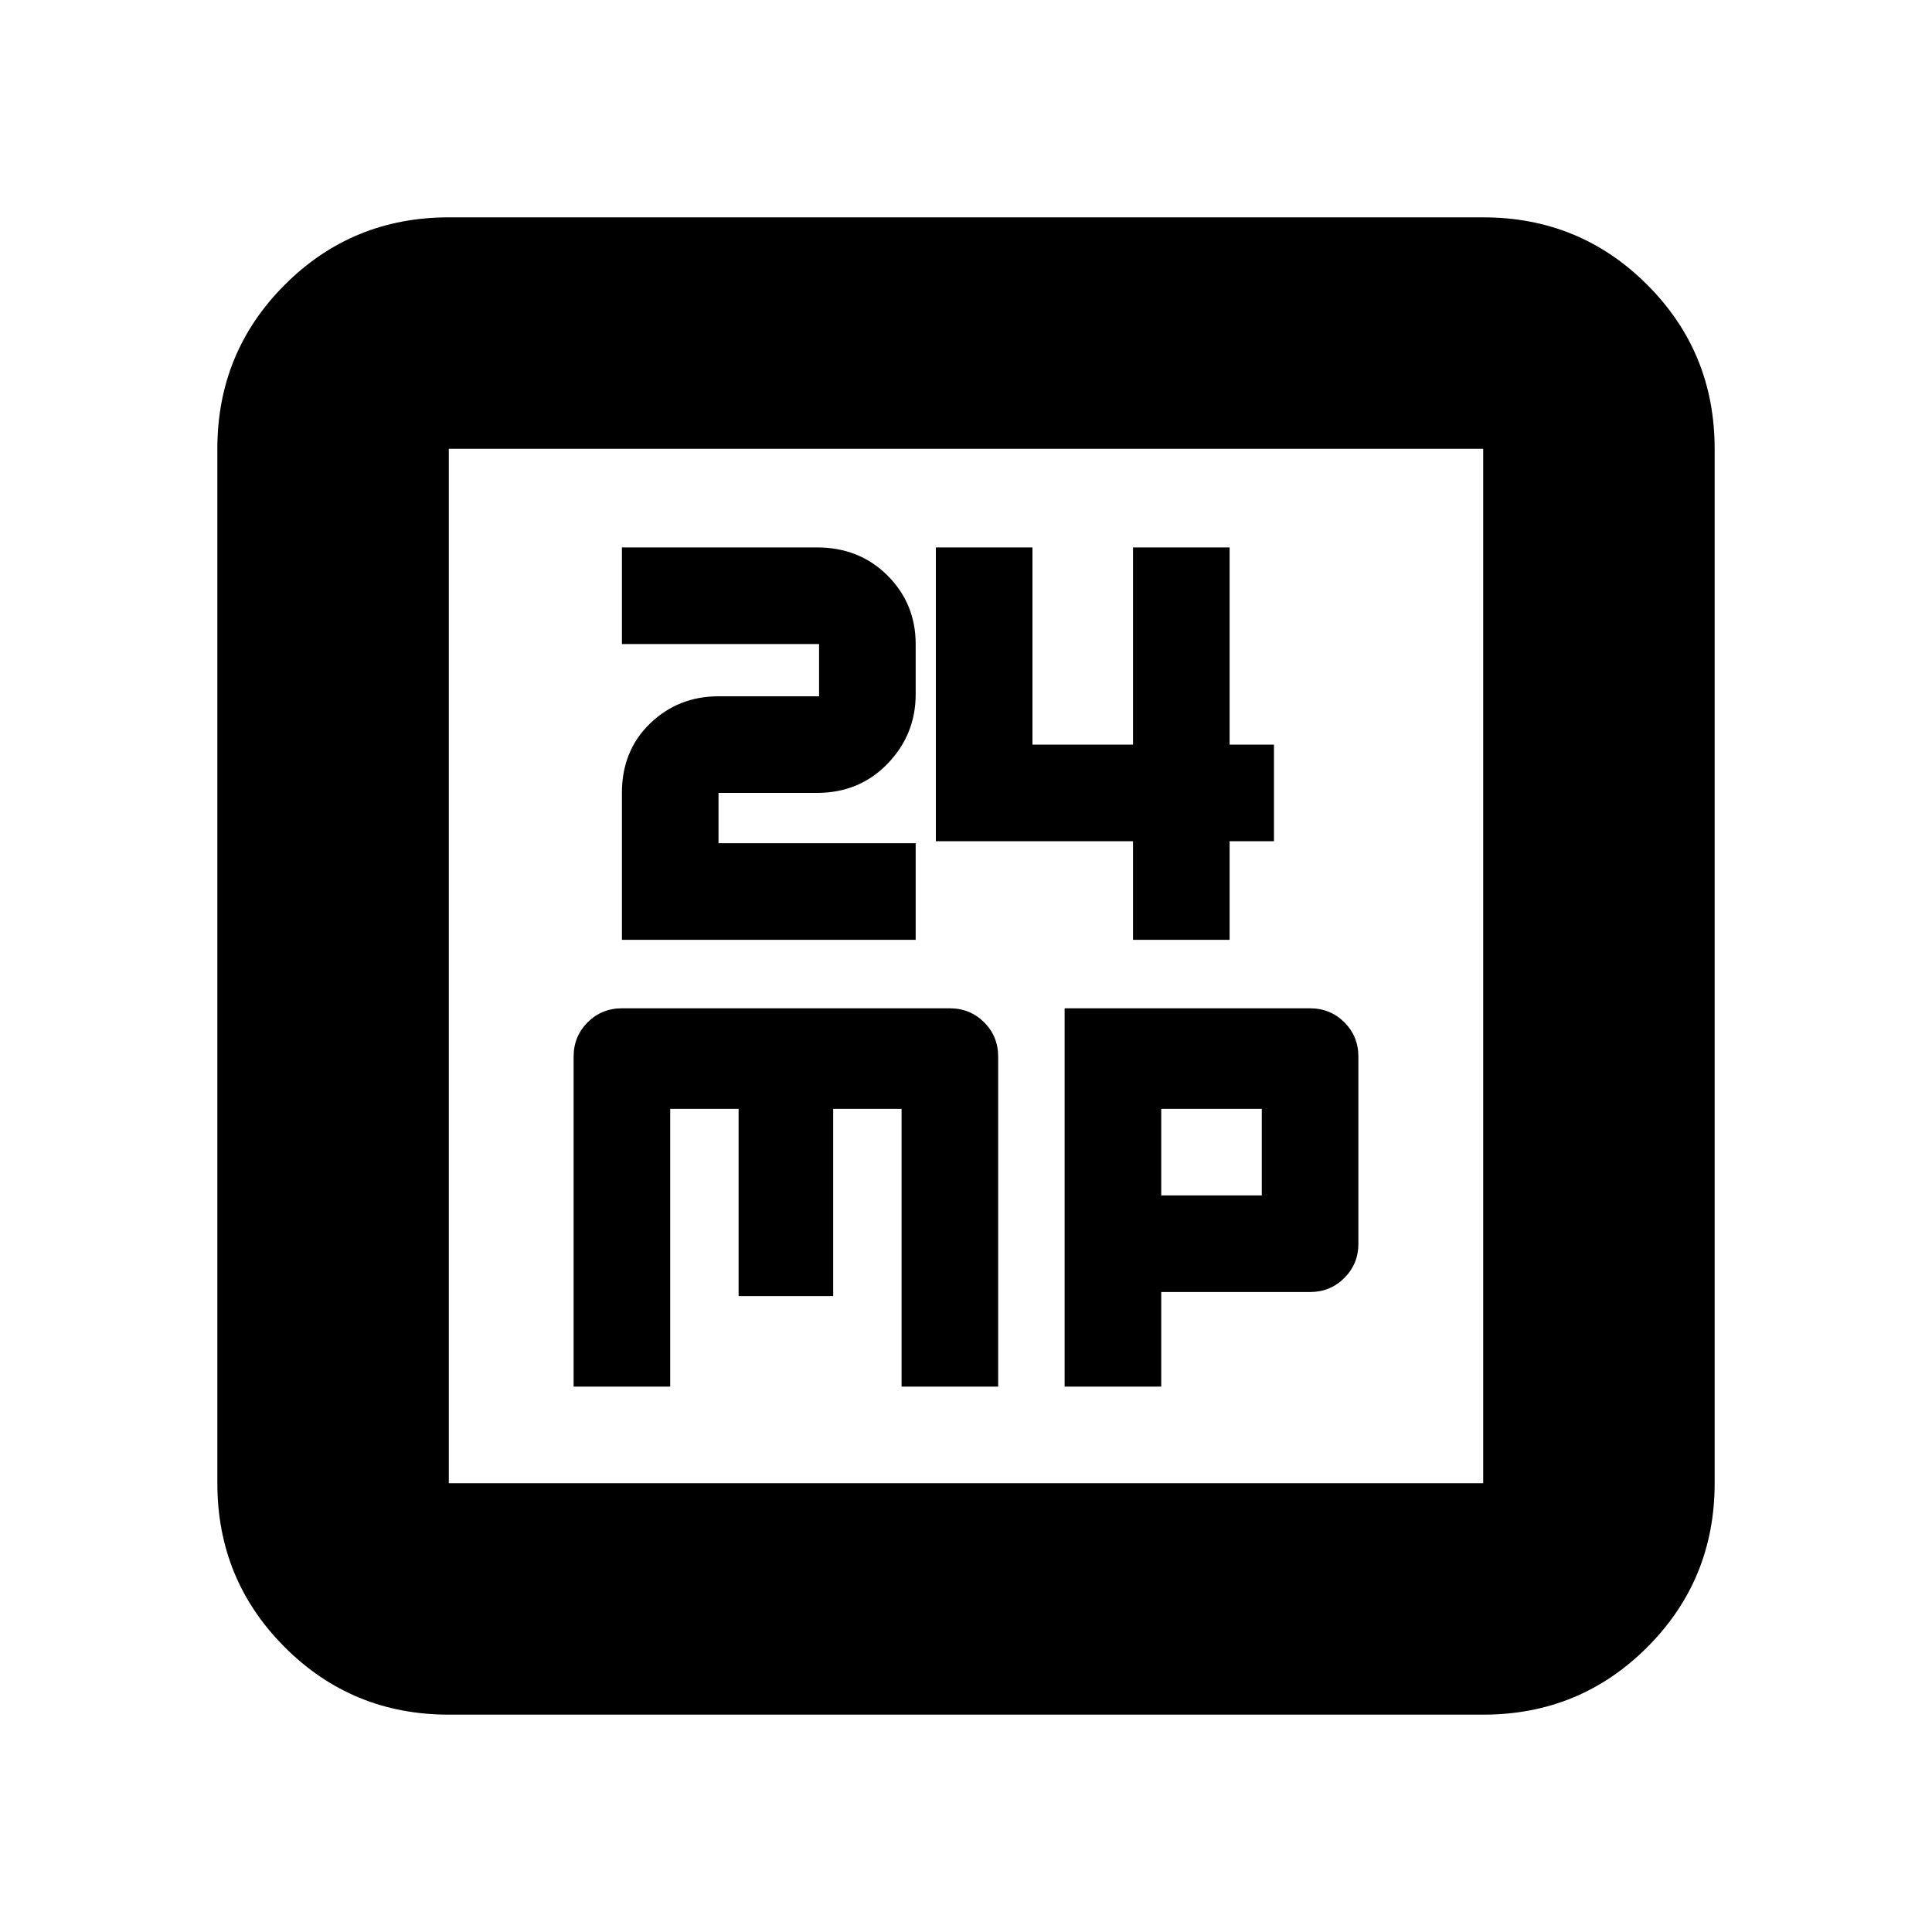 <svg xmlns="http://www.w3.org/2000/svg" height="20" width="20"><path d="M6.438 9.729h3.041v-1H7.438v-.521h1.02q.438 0 .73-.302.291-.302.291-.718v-.521q0-.417-.291-.709-.292-.291-.73-.291h-2.02v1h2.041v.541H7.438q-.417 0-.709.282-.291.281-.291.718Zm5.291 0h1V8.708h.459v-1h-.459V5.667h-1v2.041h-1.041V5.667h-1v3.041h2.041Zm-5.791 4.625h1v-2.875h.708v1.938h.979v-1.938h.708v2.875h1v-3.416q0-.209-.145-.355-.146-.145-.355-.145H6.438q-.209 0-.355.145-.145.146-.145.355Zm5.083 0h1v-.979h1.541q.209 0 .355-.146.145-.146.145-.354v-1.937q0-.209-.145-.355-.146-.145-.355-.145h-2.541Zm1-1.979v-.896h1.041v.896ZM4.646 17.75q-1 0-1.698-.698t-.698-1.698V4.646q0-1 .698-1.698t1.698-.698h10.708q1 0 1.698.698t.698 1.698v10.708q0 1-.698 1.698t-1.698.698Zm0-2.396h10.708V4.646H4.646v10.708Zm0-10.708v10.708V4.646Z"/></svg>